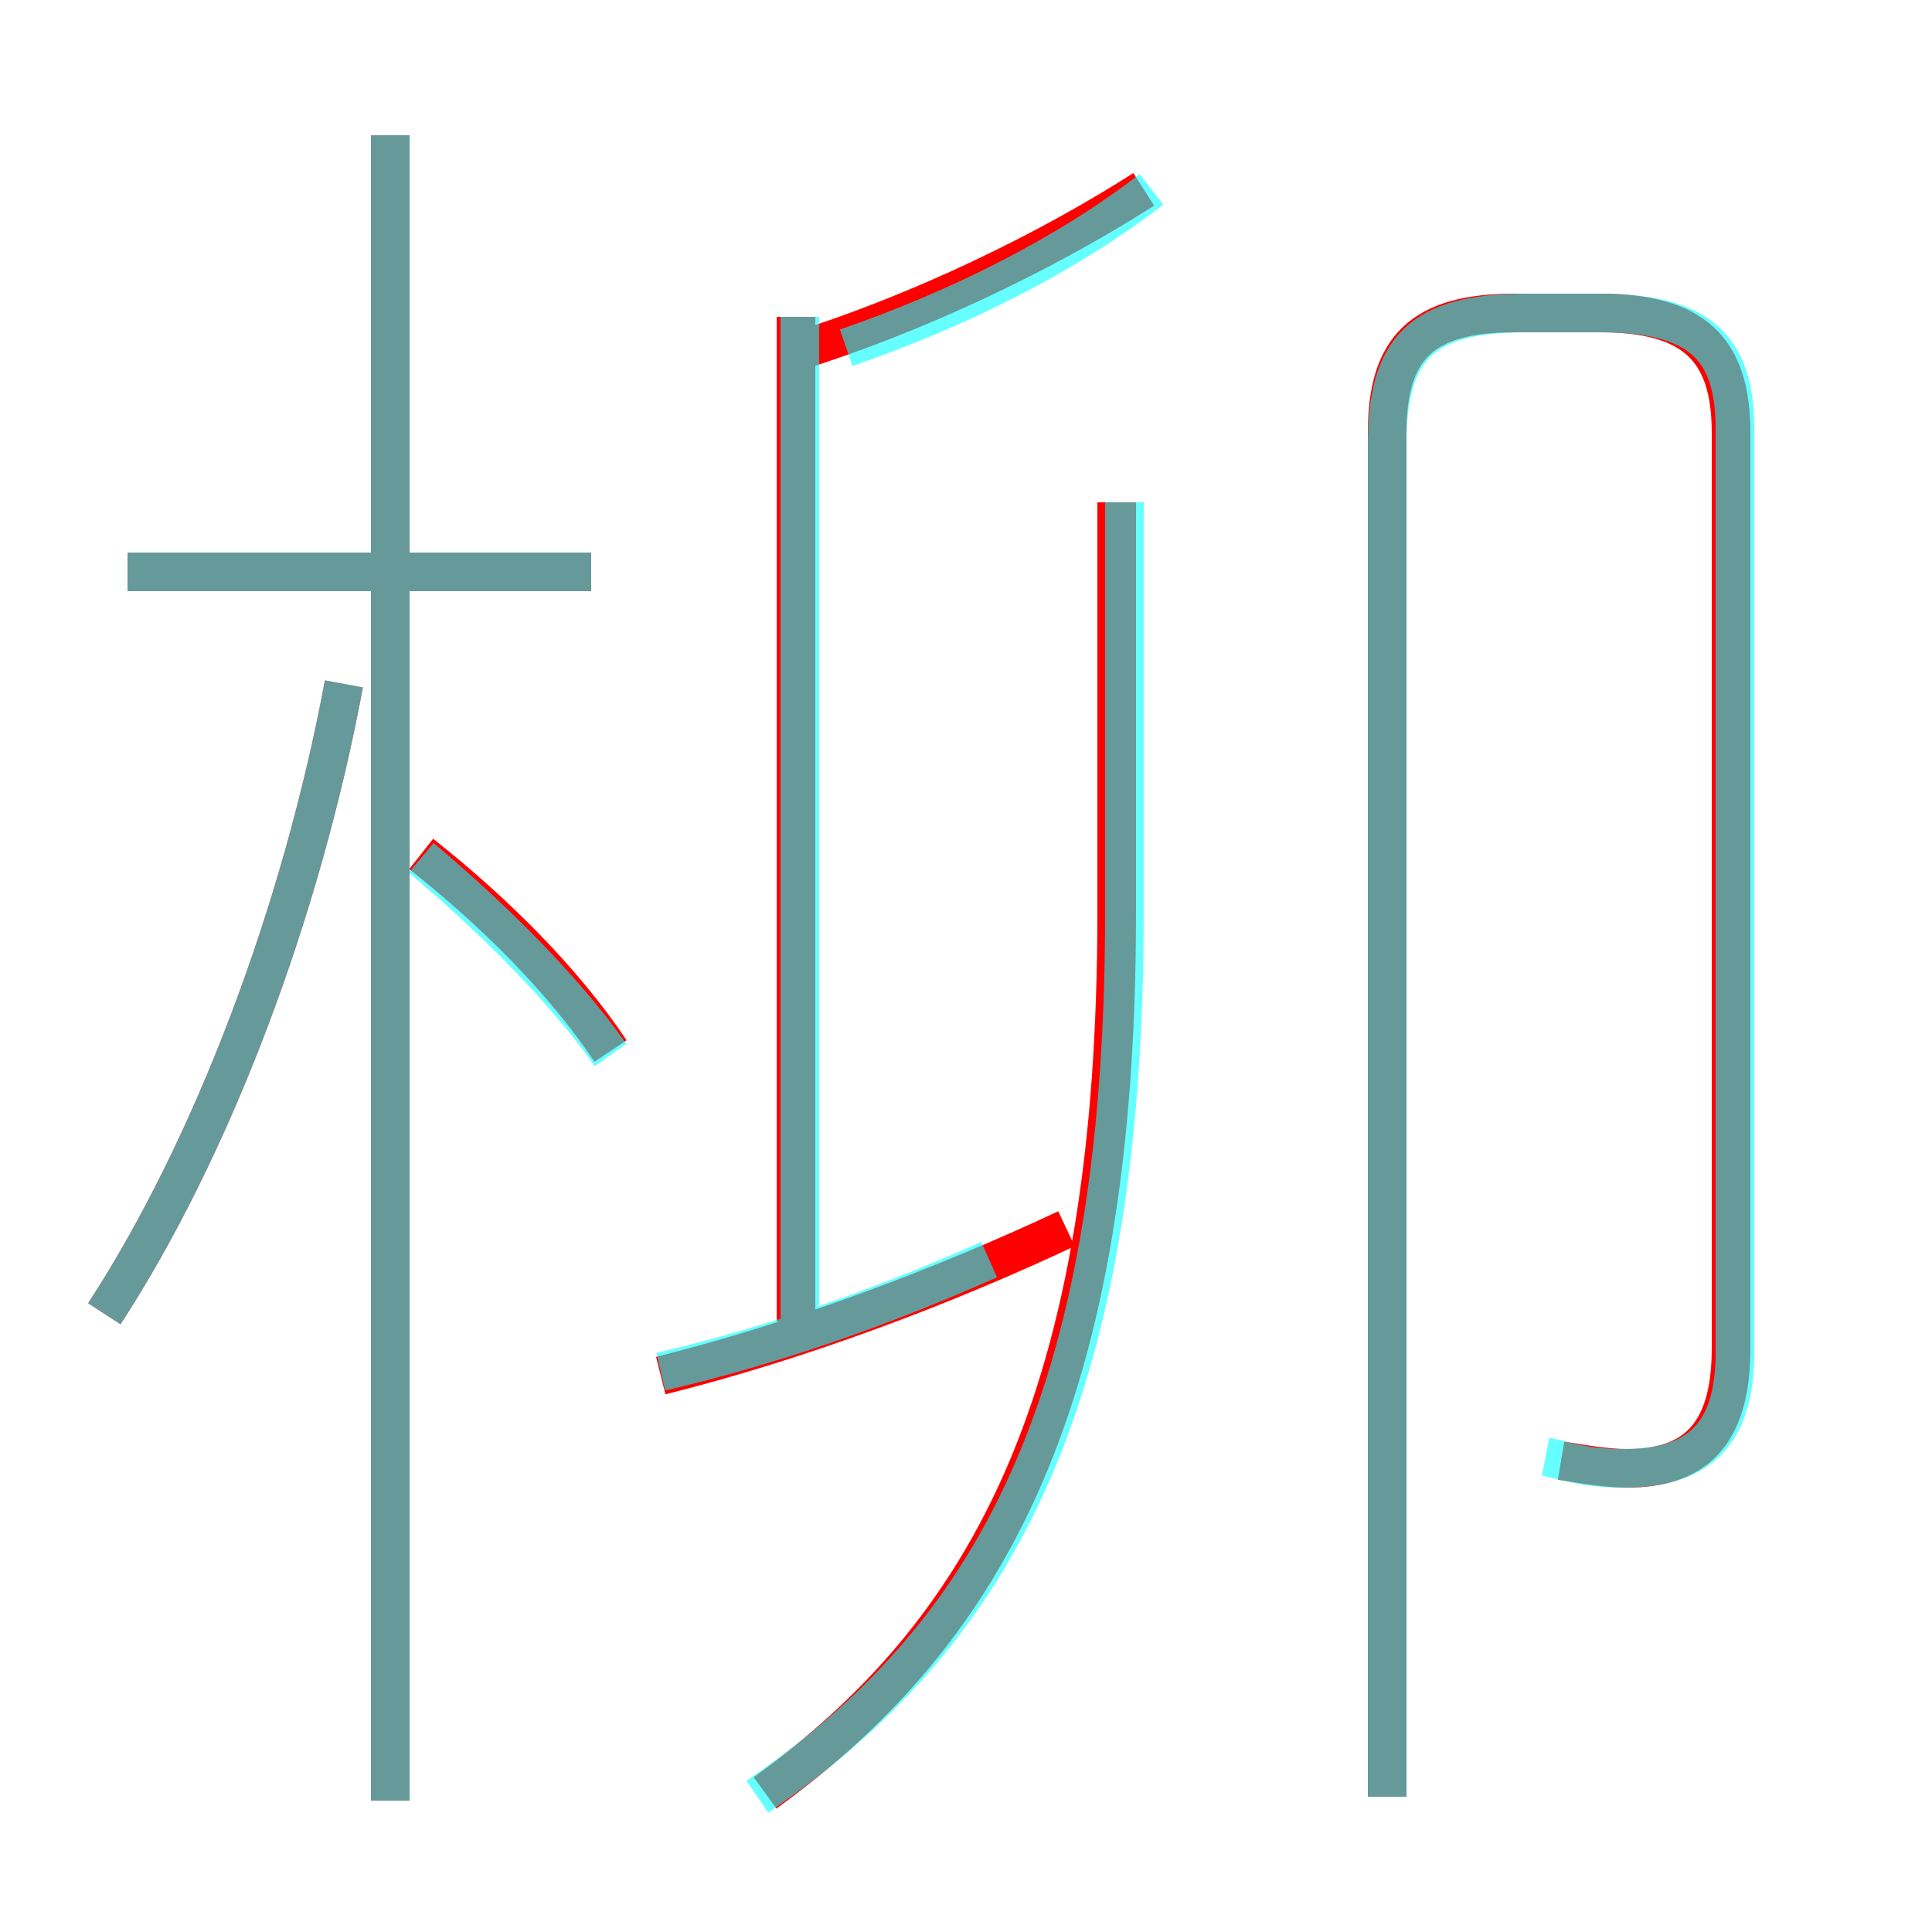 <?xml version='1.0' encoding='utf8'?>
<svg viewBox="0.0 -6.0 50.0 50.0" version="1.1" xmlns="http://www.w3.org/2000/svg">
<rect x="0.0" y="-6.0" width="50.0" height="50.0" fill="#333333" stroke="none"/>
<rect x="-1000" y="-1000" width="2000" height="2000" stroke="white" fill="white"/>
<g style="fill:none;stroke:rgba(255, 0, 0, 1);  stroke-width:1"><path d="M 40.4 -6.2 C 41.0 -6.1 41.6 -6.0 42.1 -6.0 C 43.8 -6.0 44.8 -6.8 44.8 -9.1 L 44.8 -32.8 C 44.8 -35.0 43.8 -35.9 41.4 -35.9 L 39.2 -35.9 C 36.8 -35.9 35.9 -35.0 35.9 -32.8 L 35.9 2.5 M 2.7 -10.0 C 5.5 -14.3 7.8 -20.4 8.9 -26.3 M 10.1 2.6 L 10.1 -40.5 M 17.1 -8.4 C 20.7 -9.3 24.4 -10.7 27.6 -12.2 M 15.8 -16.8 C 14.6 -18.6 12.8 -20.4 10.9 -21.9 M 19.8 2.4 C 25.6 -1.8 28.9 -7.8 28.9 -20.4 L 28.9 -31.0 M 15.3 -29.2 L 3.3 -29.2 M 20.6 -9.8 L 20.6 -35.8 M 20.6 -34.9 C 23.8 -35.9 27.1 -37.5 29.6 -39.1" transform="translate(0.0 38.0)" />
</g>
<g style="fill:none;stroke:rgba(0, 255, 255, 0.6);  stroke-width:1">
<path d="M 19.6 2.5 C 25.6 -1.6 29.1 -7.5 29.1 -20.4 L 29.1 -31.0 M 2.7 -10.0 C 5.5 -14.3 7.8 -20.4 8.9 -26.3 M 17.1 -8.5 C 20.1 -9.2 22.9 -10.2 25.6 -11.4 M 15.8 -16.7 C 14.6 -18.4 12.8 -20.2 10.9 -21.8 M 15.3 -29.2 L 3.3 -29.2 M 35.9 2.5 L 35.9 -32.5 C 35.9 -35.0 36.8 -35.9 39.5 -35.9 L 41.4 -35.9 C 44.0 -35.9 44.9 -35.0 44.9 -32.9 L 44.9 -9.0 C 44.9 -6.8 43.9 -6.0 42.0 -6.0 C 41.0 -6.0 40.5 -6.2 40.0 -6.3 M 20.7 -35.8 L 20.7 -9.8 M 21.9 -35.0 C 24.8 -36.0 27.6 -37.4 29.8 -39.1 M 10.1 2.6 L 10.1 -40.5" transform="translate(0.0 38.0)" />
</g>
</svg>
